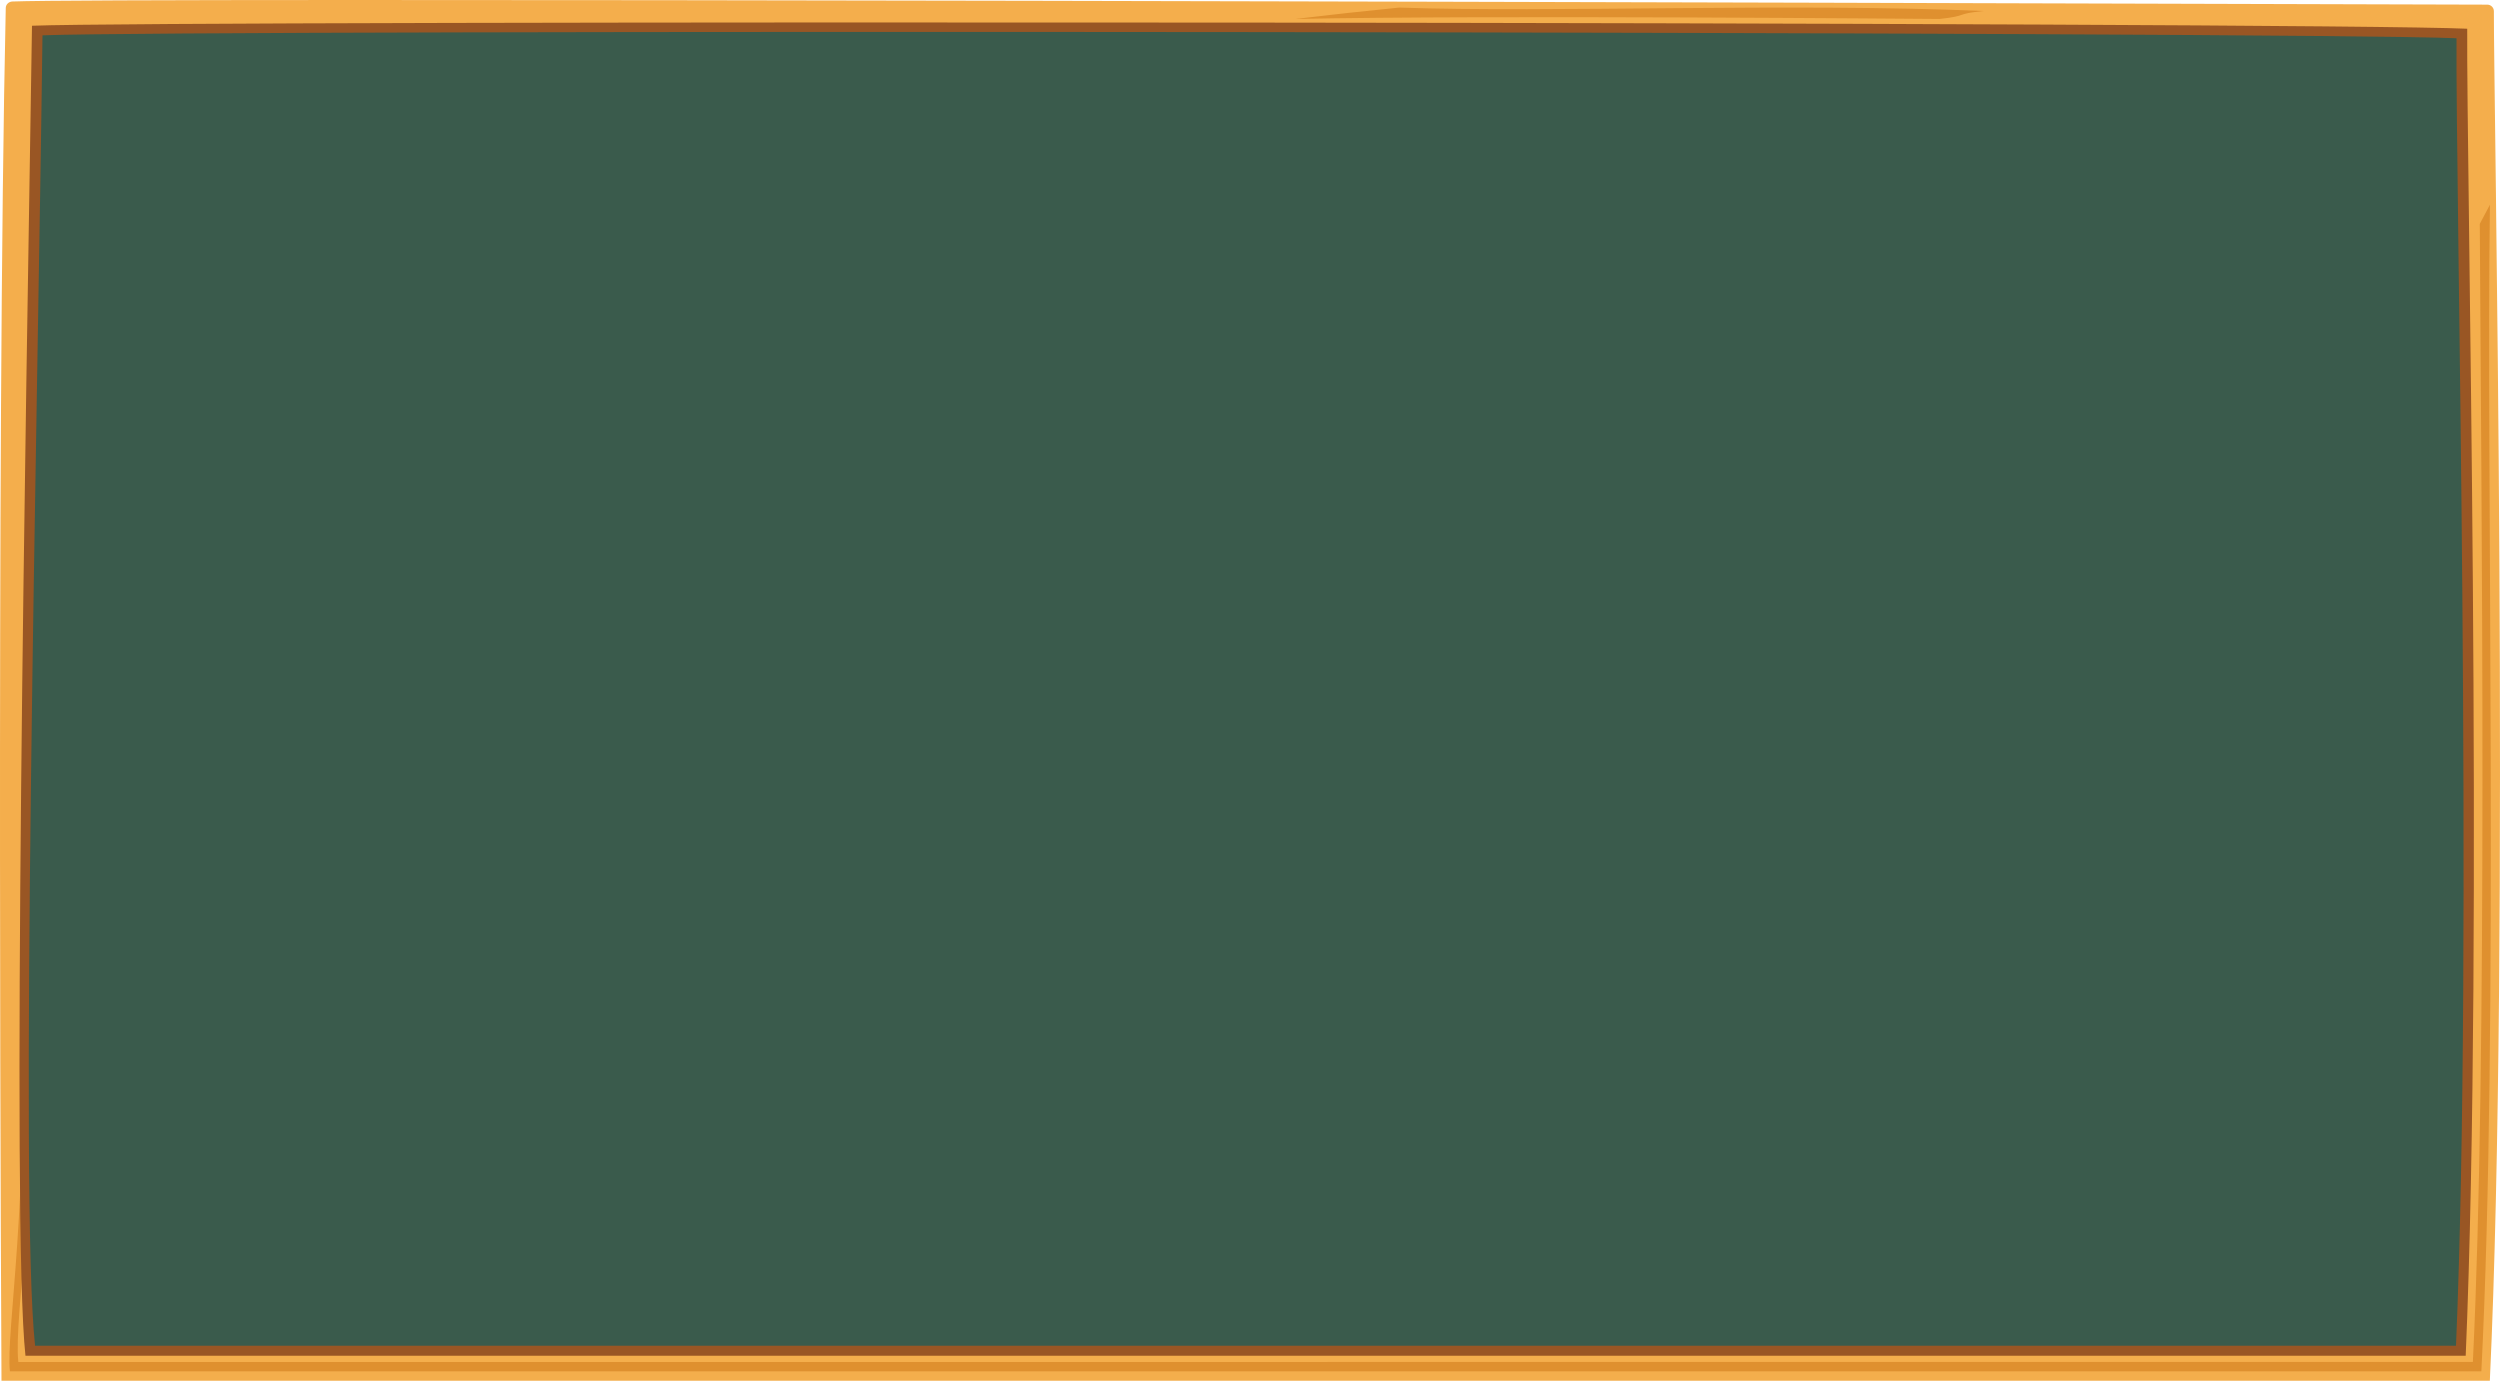 <?xml version="1.0" encoding="utf-8"?>
<!-- Generator: Adobe Illustrator 16.0.0, SVG Export Plug-In . SVG Version: 6.00 Build 0)  -->
<!DOCTYPE svg PUBLIC "-//W3C//DTD SVG 1.1//EN" "http://www.w3.org/Graphics/SVG/1.1/DTD/svg11.dtd">
<svg version="1.1" id="Layer_1" xmlns="http://www.w3.org/2000/svg" xmlns:xlink="http://www.w3.org/1999/xlink" x="0px" y="0px"
	 width="862.141px" height="476.149px" viewBox="-1.086 1.646 862.141 476.149"
	 enable-background="new -1.086 1.646 862.141 476.149" xml:space="preserve">
<g>
	<g>
		<path fill="#F4AE4C" d="M-0.572,477.796c0,0-1.852-322.974,1.473-473.432c0.027-1.189,1.028-2.146,2.291-2.199
			C37.743,0.762,624.756,2.577,856.68,3.249c1.277,0.004,2.27,1.055,2.264,2.259c-0.127,26.032,5.652,322.002-1.393,472.288H-0.572z
			"/>
		<path fill="#DF902F" d="M854.083,78.855c0.5,95,2.76,287.013-2.385,392.474H5.236c-1.716-15.812,7.485-65.321,4.125-124.626
			l-3.467-5.62c3.467,74.272-5.047,119.953-3.564,133.48h852.297c6.043-119.204,1.594-310.741,2.955-402.314L854.083,78.855z"/>
		<path fill="#DF902F" d="M667.756,8.185c10.223-1.085,5.002-1.744,15.232-2.741c-66.732-2.883-149.232,0.641-201.537-1.186
			c-11.959,1.186-23.902,2.499-35.83,3.927C512.991,6.802,663.653,8.179,667.756,8.185z"/>
		<path fill="#995624" d="M7.693,469.177C2.842,424.202,7.814,145.628,9.946,10.522C57.492,8.641,797.663,9.17,849.75,11.554
			c-0.307,47.206,5.68,311.808-0.523,457.623H7.693z"/>
		<path fill="#3A5B4C" d="M11.007,465.729C5.541,414.687,11.9,146.267,13.564,13.831c52.043-2.037,781.057-1.267,832.499,1.008
			c-0.367,51.39,5.779,310.542-0.18,450.891H11.007z"/>
	</g>
</g>
</svg>
